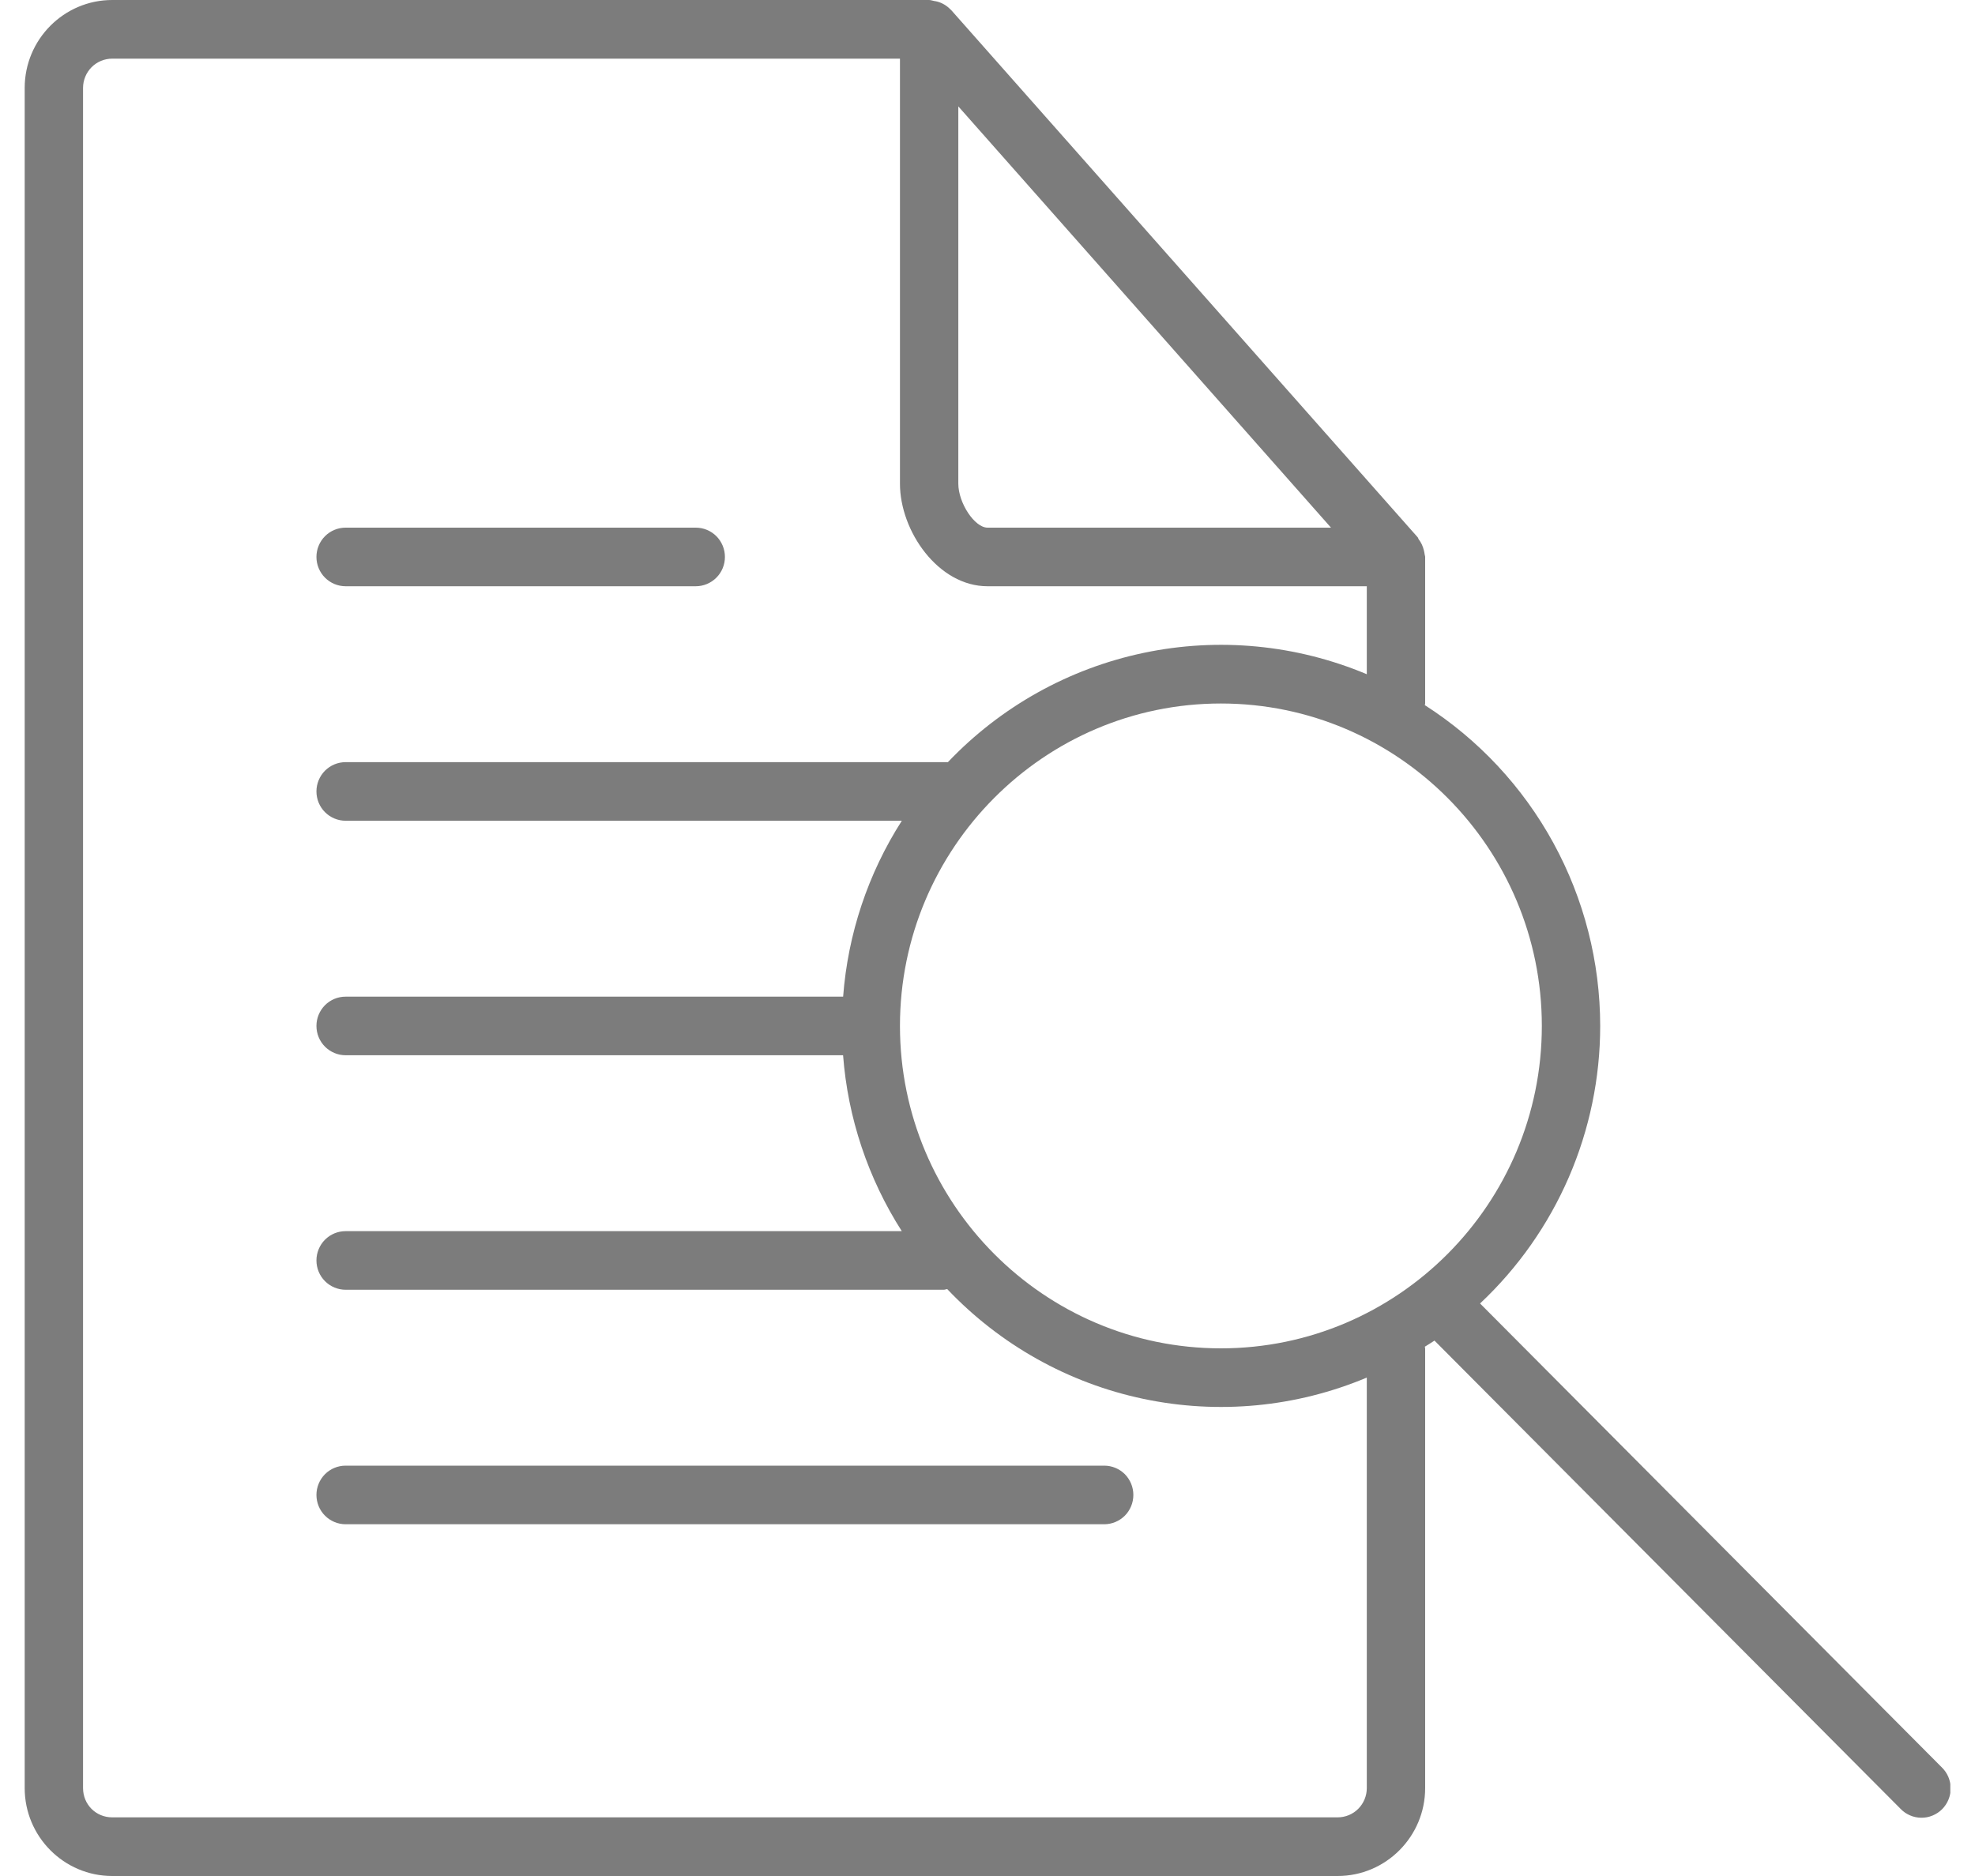 <svg width="40" height="38" viewBox="0 0 40 38" fill="none" xmlns="http://www.w3.org/2000/svg">
<g id="et:search" clip-path="url(#clip0_17_576)">
<g id="Group">
<path id="Vector" d="M2.273 38H27.091C28.068 38 28.864 37.201 28.864 36.219V27.312C28.864 27.301 28.858 27.291 28.857 27.279C28.922 27.238 28.989 27.198 29.053 27.155L38.491 36.638C38.545 36.695 38.61 36.74 38.682 36.771C38.754 36.803 38.832 36.819 38.91 36.82C38.989 36.821 39.067 36.806 39.139 36.776C39.212 36.746 39.278 36.702 39.334 36.647C39.389 36.591 39.433 36.525 39.463 36.452C39.493 36.379 39.508 36.301 39.507 36.222C39.507 36.143 39.49 36.065 39.46 35.992C39.429 35.92 39.384 35.854 39.328 35.8L29.976 26.403C30.743 25.683 31.355 24.813 31.774 23.846C32.192 22.879 32.409 21.836 32.409 20.781C32.408 19.485 32.082 18.211 31.461 17.075C30.84 15.939 29.944 14.979 28.857 14.283C28.858 14.271 28.864 14.262 28.864 14.25V11.281C28.864 11.261 28.854 11.244 28.853 11.225C28.851 11.198 28.843 11.174 28.838 11.148C28.819 11.066 28.783 10.988 28.731 10.921C28.723 10.911 28.724 10.898 28.716 10.887L19.261 0.2C19.258 0.196 19.253 0.196 19.25 0.192C19.178 0.116 19.087 0.061 18.986 0.033C18.963 0.026 18.944 0.024 18.92 0.02C18.886 0.014 18.854 0 18.818 0H2.273C1.295 0 0.5 0.799 0.5 1.781V36.219C0.5 37.201 1.295 38 2.273 38ZM31.227 20.781C31.227 24.383 28.311 27.312 24.727 27.312C21.144 27.312 18.227 24.383 18.227 20.781C18.227 17.18 21.144 14.25 24.727 14.25C28.311 14.25 31.227 17.18 31.227 20.781ZM19.409 2.155L26.957 10.688H20C19.74 10.688 19.409 10.189 19.409 9.797V2.155ZM1.682 1.781C1.682 1.624 1.744 1.473 1.855 1.361C1.966 1.25 2.116 1.188 2.273 1.188H18.227V9.797C18.227 10.758 19.001 11.875 20 11.875H27.682V13.657C26.254 13.057 24.679 12.906 23.165 13.224C21.65 13.542 20.267 14.314 19.198 15.438H7C6.843 15.438 6.693 15.5 6.582 15.611C6.471 15.723 6.409 15.874 6.409 16.031C6.409 16.189 6.471 16.34 6.582 16.451C6.693 16.562 6.843 16.625 7 16.625H18.265C17.58 17.695 17.172 18.919 17.076 20.188H7C6.843 20.188 6.693 20.25 6.582 20.361C6.471 20.473 6.409 20.624 6.409 20.781C6.409 20.939 6.471 21.09 6.582 21.201C6.693 21.312 6.843 21.375 7 21.375H17.075C17.171 22.643 17.58 23.867 18.264 24.938H7C6.843 24.938 6.693 25 6.582 25.111C6.471 25.223 6.409 25.374 6.409 25.531C6.409 25.689 6.471 25.84 6.582 25.951C6.693 26.062 6.843 26.125 7 26.125H19.114C19.139 26.125 19.16 26.114 19.184 26.111C20.253 27.239 21.638 28.015 23.156 28.335C24.673 28.655 26.251 28.505 27.682 27.904V36.219C27.682 36.376 27.62 36.527 27.509 36.639C27.398 36.75 27.248 36.812 27.091 36.812H2.273C1.942 36.812 1.682 36.551 1.682 36.219V1.781Z" fill="#7C7C7C"/>
<path id="Vector_2" d="M7 11.875H14.091C14.248 11.875 14.398 11.812 14.509 11.701C14.62 11.59 14.682 11.439 14.682 11.281C14.682 11.124 14.62 10.973 14.509 10.861C14.398 10.75 14.248 10.688 14.091 10.688H7C6.843 10.688 6.693 10.75 6.582 10.861C6.471 10.973 6.409 11.124 6.409 11.281C6.409 11.439 6.471 11.59 6.582 11.701C6.693 11.812 6.843 11.875 7 11.875ZM7 30.875H22.364C22.52 30.875 22.671 30.812 22.782 30.701C22.892 30.59 22.954 30.439 22.954 30.281C22.954 30.124 22.892 29.973 22.782 29.861C22.671 29.75 22.52 29.688 22.364 29.688H7C6.843 29.688 6.693 29.75 6.582 29.861C6.471 29.973 6.409 30.124 6.409 30.281C6.409 30.439 6.471 30.59 6.582 30.701C6.693 30.812 6.843 30.875 7 30.875Z" fill="#7C7C7C"/>
</g>
</g>
<defs>
<clipPath id="clip0_17_576">
<rect width="39" height="38" fill="white" transform="translate(0.5)"/>
</clipPath>
</defs>
</svg>
